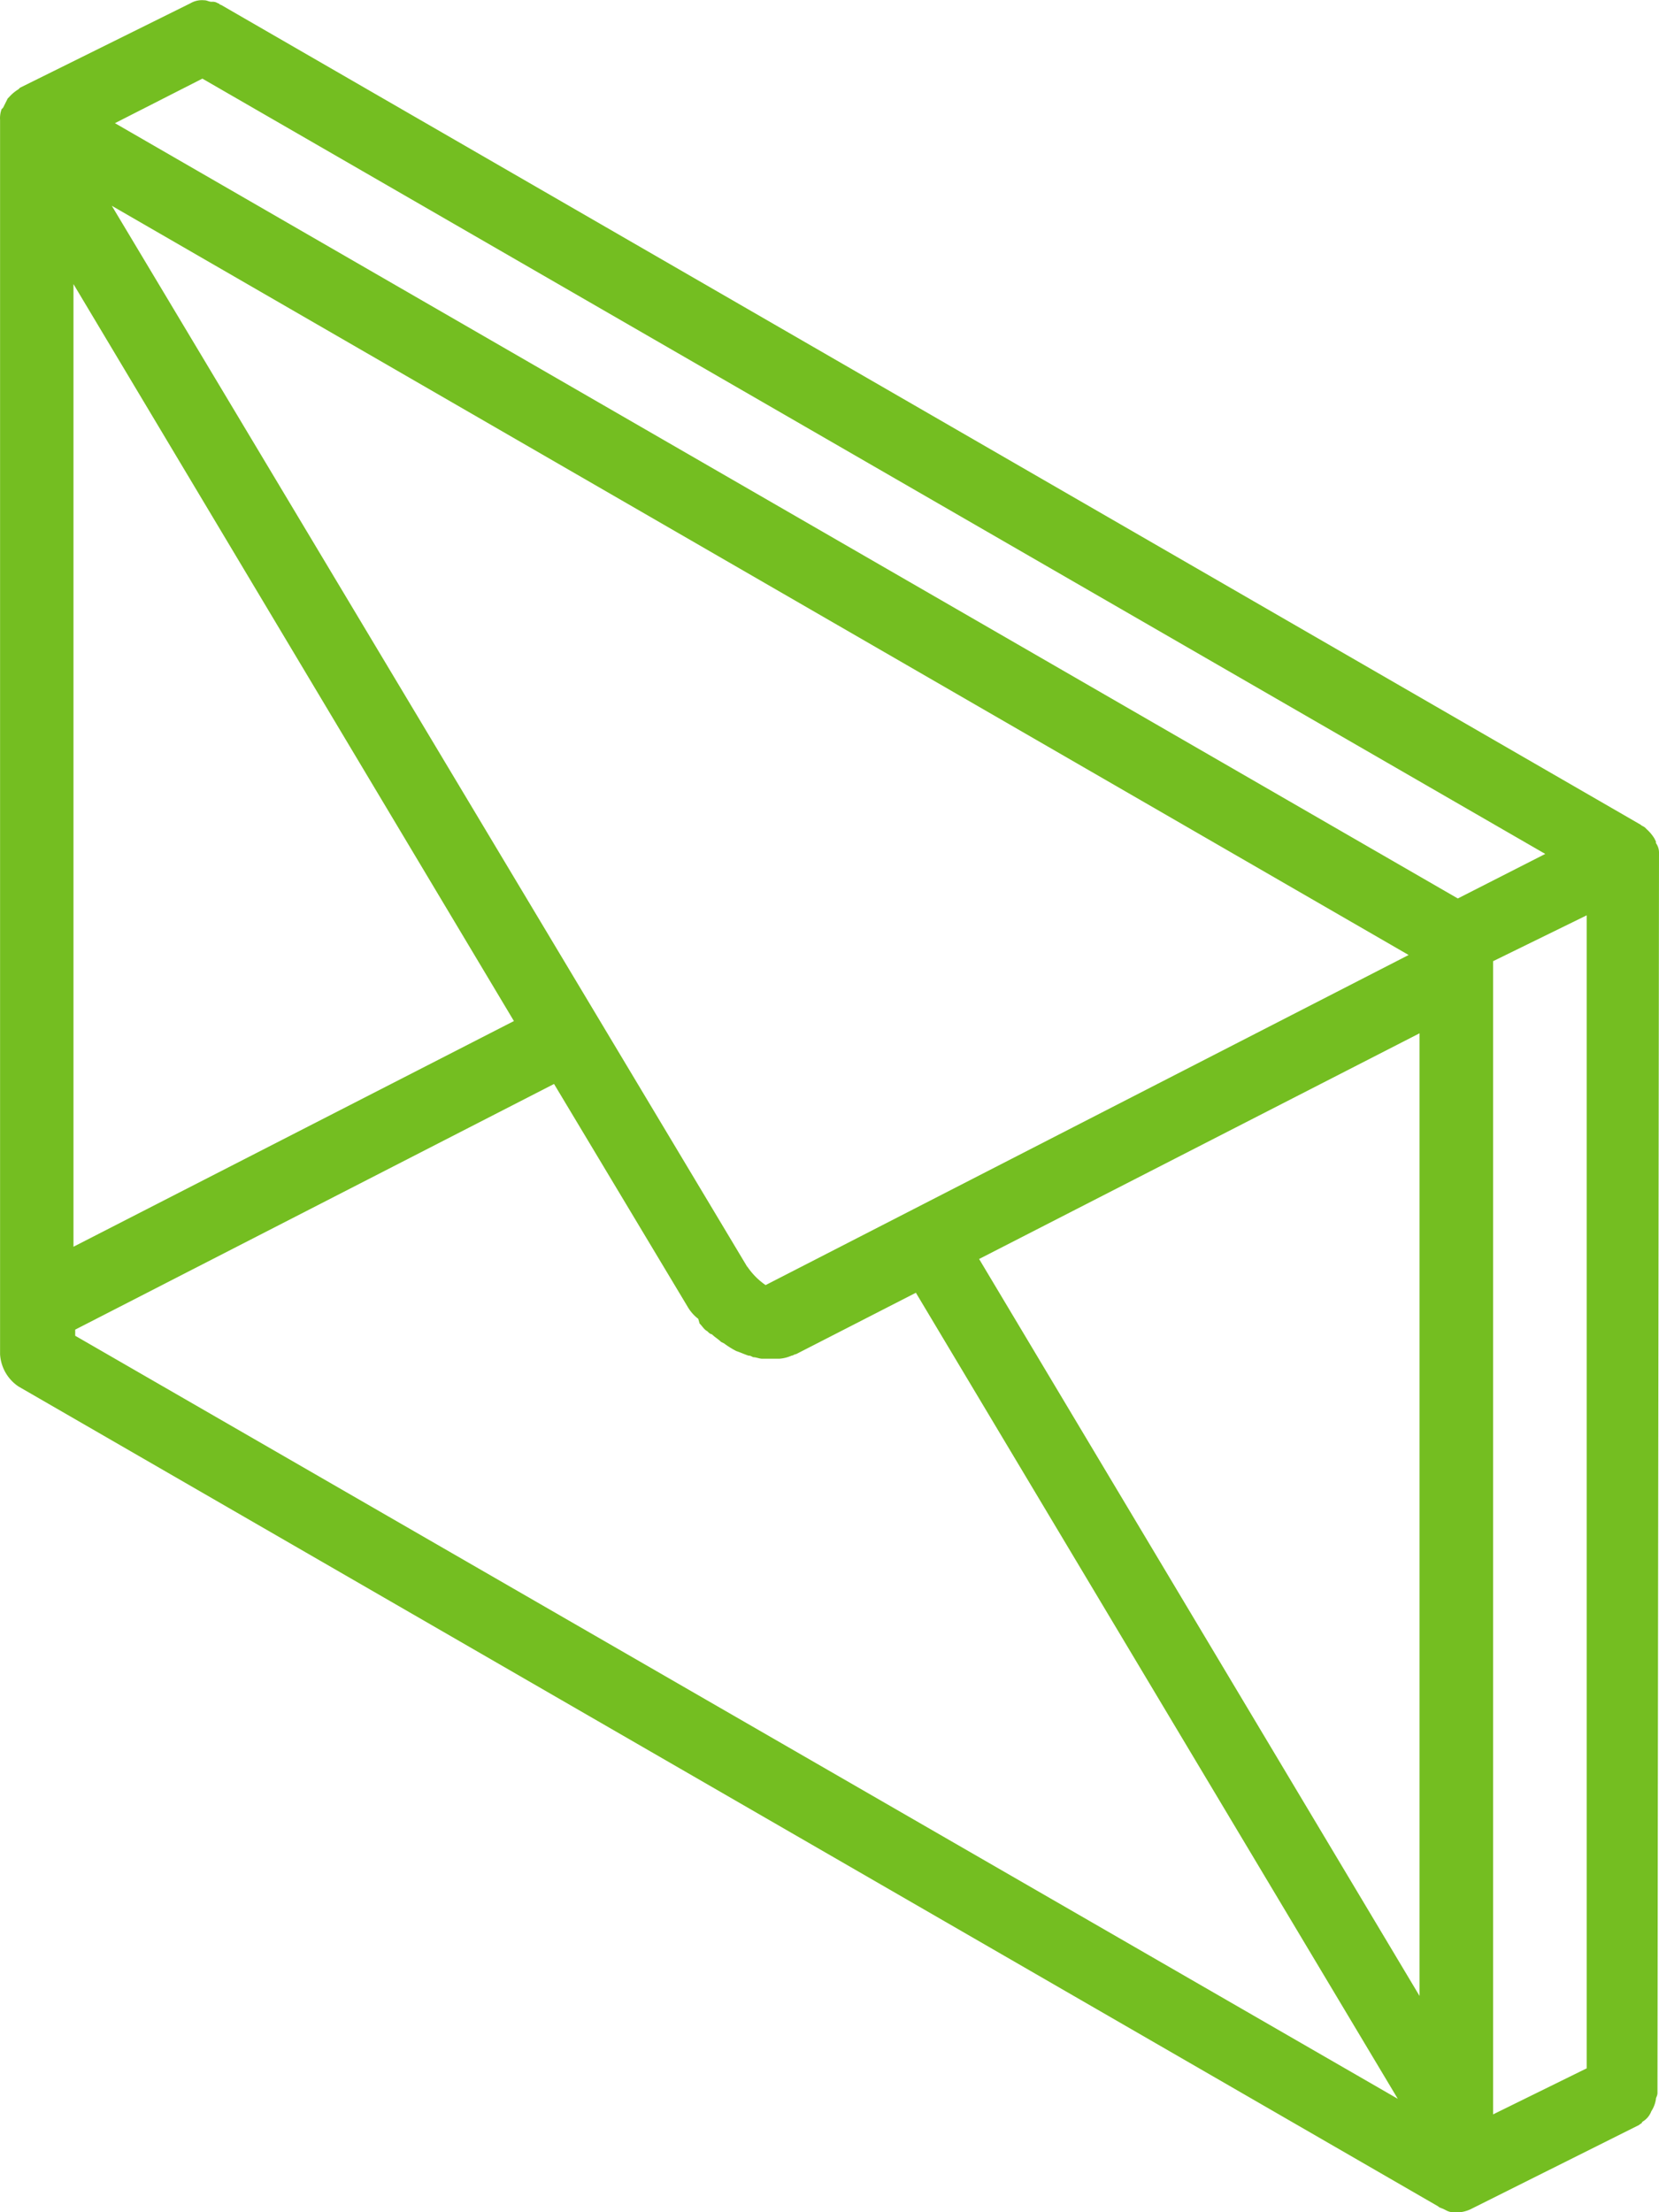 <svg xmlns="http://www.w3.org/2000/svg" viewBox="0 0 24.928 33.229">
  <path d="M352.528,157.244V157.2a.247.247,0,0,0-.046-.138v-.023l-.023-.046a.612.612,0,0,0-.115-.138l-.023-.023c-.023-.023-.046-.023-.069-.046l-21.331-12.314c-.023,0-.023-.023-.046-.023a.139.139,0,0,0-.092-.023c-.046,0-.069-.023-.115-.023a.343.343,0,0,0-.208.046l-2.56,1.268-.023.023a.613.613,0,0,0-.138.115l-.023.023-.069.138-.023.023a.392.392,0,0,0-.023.161v18.54a.627.627,0,0,0,.277.484l21.331,12.314c.023.023.046.023.092.046l.046.023a.292.292,0,0,0,.138.023h.023a.542.542,0,0,0,.184-.046l2.537-1.268c.023-.023.046-.023.046-.046a.31.31,0,0,0,.138-.161.455.455,0,0,0,.069-.184c0-.023.023-.046.023-.092Zm-10.216,6.065,6.618-3.39v14.459Zm-4.2.969c.046.046.069.092.115.115.023.023.046.046.069.046.046.046.092.069.138.115l.046.023a1.288,1.288,0,0,0,.184.115c.069.023.115.046.184.069.023,0,.023,0,.069.023.046,0,.092.023.138.023h.254a.543.543,0,0,0,.184-.046c.023,0,.046-.023.069-.023l1.8-.922,7.241,12.107L328.73,164.462v-.092l7.195-3.69,2.006,3.344a.621.621,0,0,0,.161.184Zm.715-.853-9.547-15.935,19.486,11.253-9.662,4.958A1.052,1.052,0,0,1,338.83,163.425Zm-10.123-.3V148.666l6.618,11.069Zm22.115-5.9-1.314.669-20.178-11.645,1.314-.669Zm.623.922v17.318l-1.407.692V158.836Zm-23.614-12.2Z" transform="translate(-327.6 -144.399)" fill="#74be21" />
</svg>
